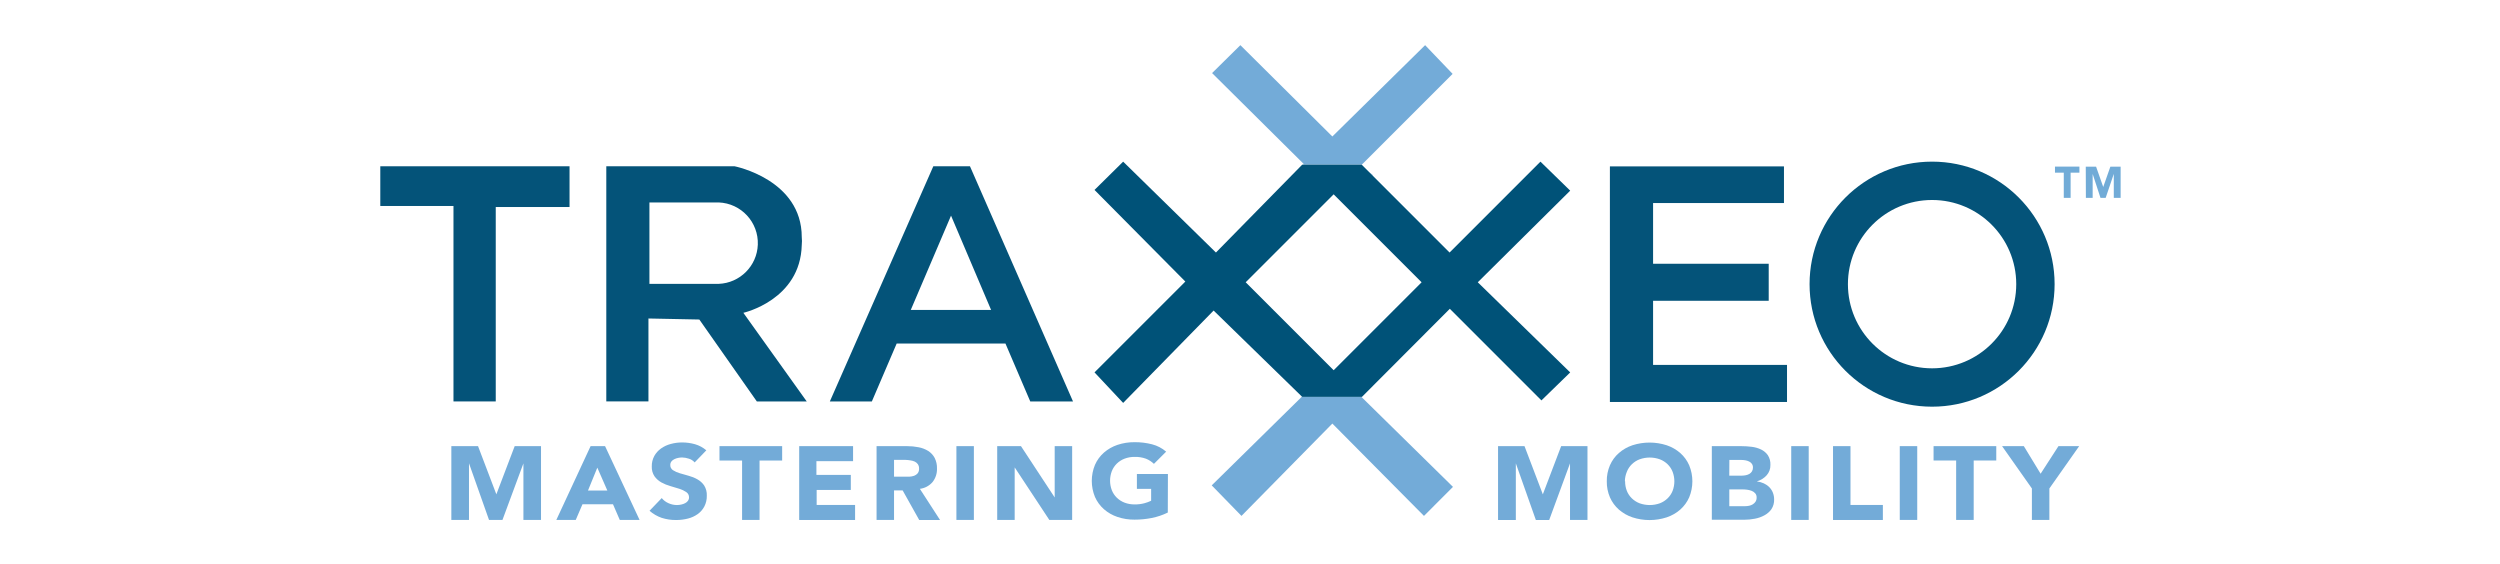 <svg enable-background="new 0 0 173 56" height="39" viewBox="0 0 173 56" width="173" xmlns="http://www.w3.org/2000/svg"><g fill="#73abd8"><path d="m11.615 49.119-1.821-4.789h-2.652v7.332h1.754v-5.626l1.99 5.626h1.336l2.082-5.62v5.62h1.748v-7.332h-2.616z"/><path d="m20.979 44.33-3.405 7.332h1.93l.667-1.554h3.035l.673 1.554h1.967l-3.429-7.332zm-.26 4.413.928-2.275.996 2.275z"/><path d="m31.586 47.625c-.275-.155-.569-.273-.874-.353l-.874-.25c-.238-.067-.465-.17-.674-.302-.174-.111-.276-.306-.267-.511-.004-.127.035-.25.109-.353.078-.098.178-.177.292-.23.119-.058.246-.1.376-.127.128-.026.258-.042.388-.043.234.004.465.046.686.122.222.066.419.194.571.37l1.159-1.202c-.327-.279-.709-.486-1.123-.606-.421-.118-.856-.178-1.293-.177-.379.001-.756.052-1.123.152-.346.091-.672.242-.965.449-.275.196-.503.451-.667.745-.172.32-.258.678-.249 1.039-.016.35.079.692.273.983.181.25.415.457.686.607.282.155.581.276.892.362.32.091.617.179.892.269.244.074.475.186.686.328.175.114.278.312.273.521.004.121-.033.241-.103.34-.074.099-.169.18-.279.236-.122.065-.253.112-.389.139-.141.033-.286.049-.431.05-.289-.001-.575-.062-.838-.183-.262-.114-.493-.288-.673-.51l-1.213 1.263c.354.311.768.55 1.213.704.466.148.954.221 1.445.213.393.002.784-.048 1.165-.146.346-.087.673-.236.964-.442.277-.198.503-.459.662-.76.168-.329.252-.696.243-1.066.018-.362-.076-.721-.268-1.027-.174-.249-.404-.458-.672-.604z"/><path d="m33.785 45.757h2.246v5.905h1.736v-5.905h2.245v-1.427h-6.227z"/><path d="m43.441 48.683h3.393v-1.495h-3.417v-1.365h3.642v-1.493h-5.353v7.338h5.553v-1.493h-3.818z"/><path d="m54.967 47.887c.293-.378.445-.845.431-1.322.014-.373-.067-.742-.236-1.074-.152-.281-.375-.517-.644-.687-.292-.178-.612-.301-.947-.363-.376-.075-.758-.111-1.142-.11h-3.035v7.332h1.736v-2.933h.856l1.645 2.938h2.069l-2.003-3.095c.495-.061.948-.305 1.27-.686zm-1.488-.856c-.094.11-.216.194-.352.244-.153.052-.312.083-.474.09h-.498-1.025v-1.669h1.147c.161.006.321.021.479.049.149.018.294.059.431.12.123.059.229.146.309.256.087.131.129.285.122.443.011.166-.037.333-.139.467z"/><path d="m57.327 44.33h1.736v7.332h-1.736z"/><path d="m67.093 49.43-3.35-5.1h-2.362v7.332h1.736v-5.22l3.442 5.22h2.269v-7.332h-1.735z"/><path d="m75.261 48.573h1.415v1.184c-.21.101-.43.183-.655.243-.319.085-.648.126-.978.121-.344.005-.686-.055-1.007-.176-.288-.111-.55-.277-.771-.492-.217-.21-.386-.465-.497-.746-.23-.608-.23-1.279 0-1.888.11-.283.28-.539.497-.753.221-.214.483-.381.771-.491.321-.121.664-.181 1.007-.176.378-.011.754.049 1.11.176.299.117.571.293.801.516l1.214-1.213c-.404-.347-.881-.596-1.396-.729-.569-.146-1.154-.217-1.742-.212-.577-.006-1.152.084-1.7.267-.496.166-.953.429-1.347.771-.38.335-.683.749-.887 1.214-.423 1.022-.423 2.171 0 3.192.204.463.507.877.887 1.214.394.343.851.605 1.347.77.548.185 1.123.274 1.7.269.571.001 1.14-.055 1.7-.164.555-.11 1.093-.291 1.602-.541l.012-3.828h-3.083z"/><path d="m115.597 49.119-1.821-4.789h-2.629v7.338h1.768v-5.626l1.989 5.626h1.325l2.069-5.626v5.62h1.735v-7.332h-2.615z"/><path d="m129.252 45.014c-.394-.344-.851-.605-1.347-.771-1.106-.357-2.298-.357-3.405 0-.495.166-.953.428-1.348.771-.38.335-.683.749-.886 1.214-.216.504-.324 1.047-.314 1.596-.01.549.099 1.093.314 1.597.203.463.506.877.886 1.214.395.343.853.605 1.348.77 1.106.361 2.299.361 3.405 0 .496-.164.953-.427 1.347-.77.38-.337.682-.751.886-1.214.424-1.021.424-2.171 0-3.192-.204-.466-.507-.88-.886-1.215zm-.759 3.757c-.111.281-.28.535-.497.745-.223.215-.483.382-.771.493-.651.233-1.362.233-2.015 0-.288-.111-.549-.278-.771-.493-.217-.21-.387-.464-.497-.745-.116-.302-.175-.623-.17-.947h-.024c.004-.323.07-.642.194-.94.109-.284.28-.54.497-.753.222-.214.482-.382.771-.491.652-.235 1.363-.235 2.015 0 .288.109.549.277.771.491.218.213.387.469.497.753.231.607.231 1.278 0 1.887z"/><path d="m138.107 48.414c-.157-.158-.343-.287-.546-.382-.225-.102-.462-.169-.704-.199.378-.105.72-.316.982-.608.251-.282.384-.652.371-1.031.017-.34-.072-.678-.255-.965-.171-.241-.4-.436-.667-.563-.294-.14-.608-.229-.93-.269-.342-.044-.687-.066-1.032-.066h-2.938v7.313h3.229c.354-.001.705-.034 1.051-.104.334-.061.656-.175.953-.339.273-.147.511-.354.69-.607.188-.288.281-.627.268-.972.002-.226-.04-.45-.121-.661-.077-.204-.199-.39-.351-.547zm-3.975-2.712h1.178c.138 0 .276.013.413.036.13.022.257.063.375.121.108.053.203.132.273.231.073.111.109.243.104.377.002.129-.031.257-.098.369-.063.103-.147.188-.249.249-.108.063-.228.108-.353.133-.129.028-.262.042-.395.043h-1.256zm2.604 4.139c-.07.108-.164.2-.273.268-.113.07-.24.12-.37.146-.134.027-.271.042-.407.042h-1.56v-1.668h1.311c.153 0 .305.011.455.03.156.02.309.058.456.114.135.051.256.136.351.244.1.116.147.266.141.418.005.141-.03.284-.104.406z"/><path d="m140.279 44.33h1.736v7.332h-1.736z"/><path d="m146.166 44.33h-1.735v7.338h4.953v-1.493h-3.218z"/><path d="m151.063 44.33h1.736v7.332h-1.736z"/><path d="m154.422 45.757h2.244v5.905h1.743v-5.905h2.244v-1.427h-6.231z"/><path d="m165.059 47.073-1.668-2.743h-2.161l2.962 4.206v3.126h1.737v-3.126l2.961-4.206h-2.058z"/></g><path d="m166.486 17.159h.874v2.501h.68v-2.501h.874v-.606h-2.428z" fill="#71abd7"/><path d="m171.99 16.559-.709 2.02-.711-2.02h-1.025l.012 3.101h.673v-2.374l.778 2.374h.515l.807-2.38v2.38h.68v-3.101z" fill="#71abd7"/><path d="m7.354 39.888h4.2v-19.318h7.332v-4.048h-18.803v3.945h7.271z" fill="#045379"/><path d="m37.5 39.894h4.958l-6.3-8.812s5.675-1.27 5.803-6.744c.027-.258.027-.518 0-.776 0-5.735-6.677-7.041-6.677-7.041h-12.745v23.366h4.188v-8.241l5.056.103zm-10.676-19.779h6.882c2.234.086 3.975 1.967 3.888 4.202-.082 2.112-1.776 3.807-3.888 3.888h-6.882z" fill="#045379"/><path d="m55.033 16.522-10.281 23.366h4.175l2.465-5.753h10.809l2.464 5.753h4.248l-10.238-23.366zm-2.24 14.275 4-9.371 3.981 9.371z" fill="#045379"/><path d="m126.552 29.887h11.489v-3.679h-11.489v-6.033h13.005v-3.641h-17.296v23.408h17.599v-3.683h-13.308z" fill="#045379"/><path d="m166.449 28.235c0-6.723-5.45-12.174-12.174-12.174-6.725 0-12.174 5.451-12.174 12.174 0 6.724 5.449 12.175 12.174 12.175 6.724 0 12.174-5.451 12.174-12.175zm-12.174 8.363c-4.62 0-8.363-3.743-8.363-8.363 0-4.618 3.743-8.363 8.363-8.363 4.617 0 8.362 3.745 8.362 8.363.001 4.619-3.744 8.363-8.362 8.363z" fill="#045379"/><path d="m97.604 16.367 9.028-9.027-2.731-2.853-9.218 9.074-9.14-9.074-2.811 2.774 9.105 9.03-.064.073h5.829z" fill="#73abd8"/><path d="m98.742 17.427-.41-.334.333.334z" fill="#73abd8"/><path d="m91.685 39.433-.023-.023-8.966 8.818 2.956 3.034 9.031-9.176 9.103 9.176 2.882-2.884-9.103-8.945z" fill="#73abd8"/><path d="m97.565 39.433h.061l8.729-8.751 9.102 9.104 2.859-2.78-9.183-8.958 9.183-9.104-2.956-2.882-9.029 9.03-7.665-7.665-.333-.334-.728-.726-.003-.003h-5.828-.089l-8.569 8.728-9.219-9.03-2.847 2.81 9.025 9.104-9.025 9.024 2.847 3.035 8.988-9.178 8.778 8.554.022.022zm-2.754-20.125 8.74 8.74-8.74 8.74-8.74-8.74z" fill="#005278"/></svg>